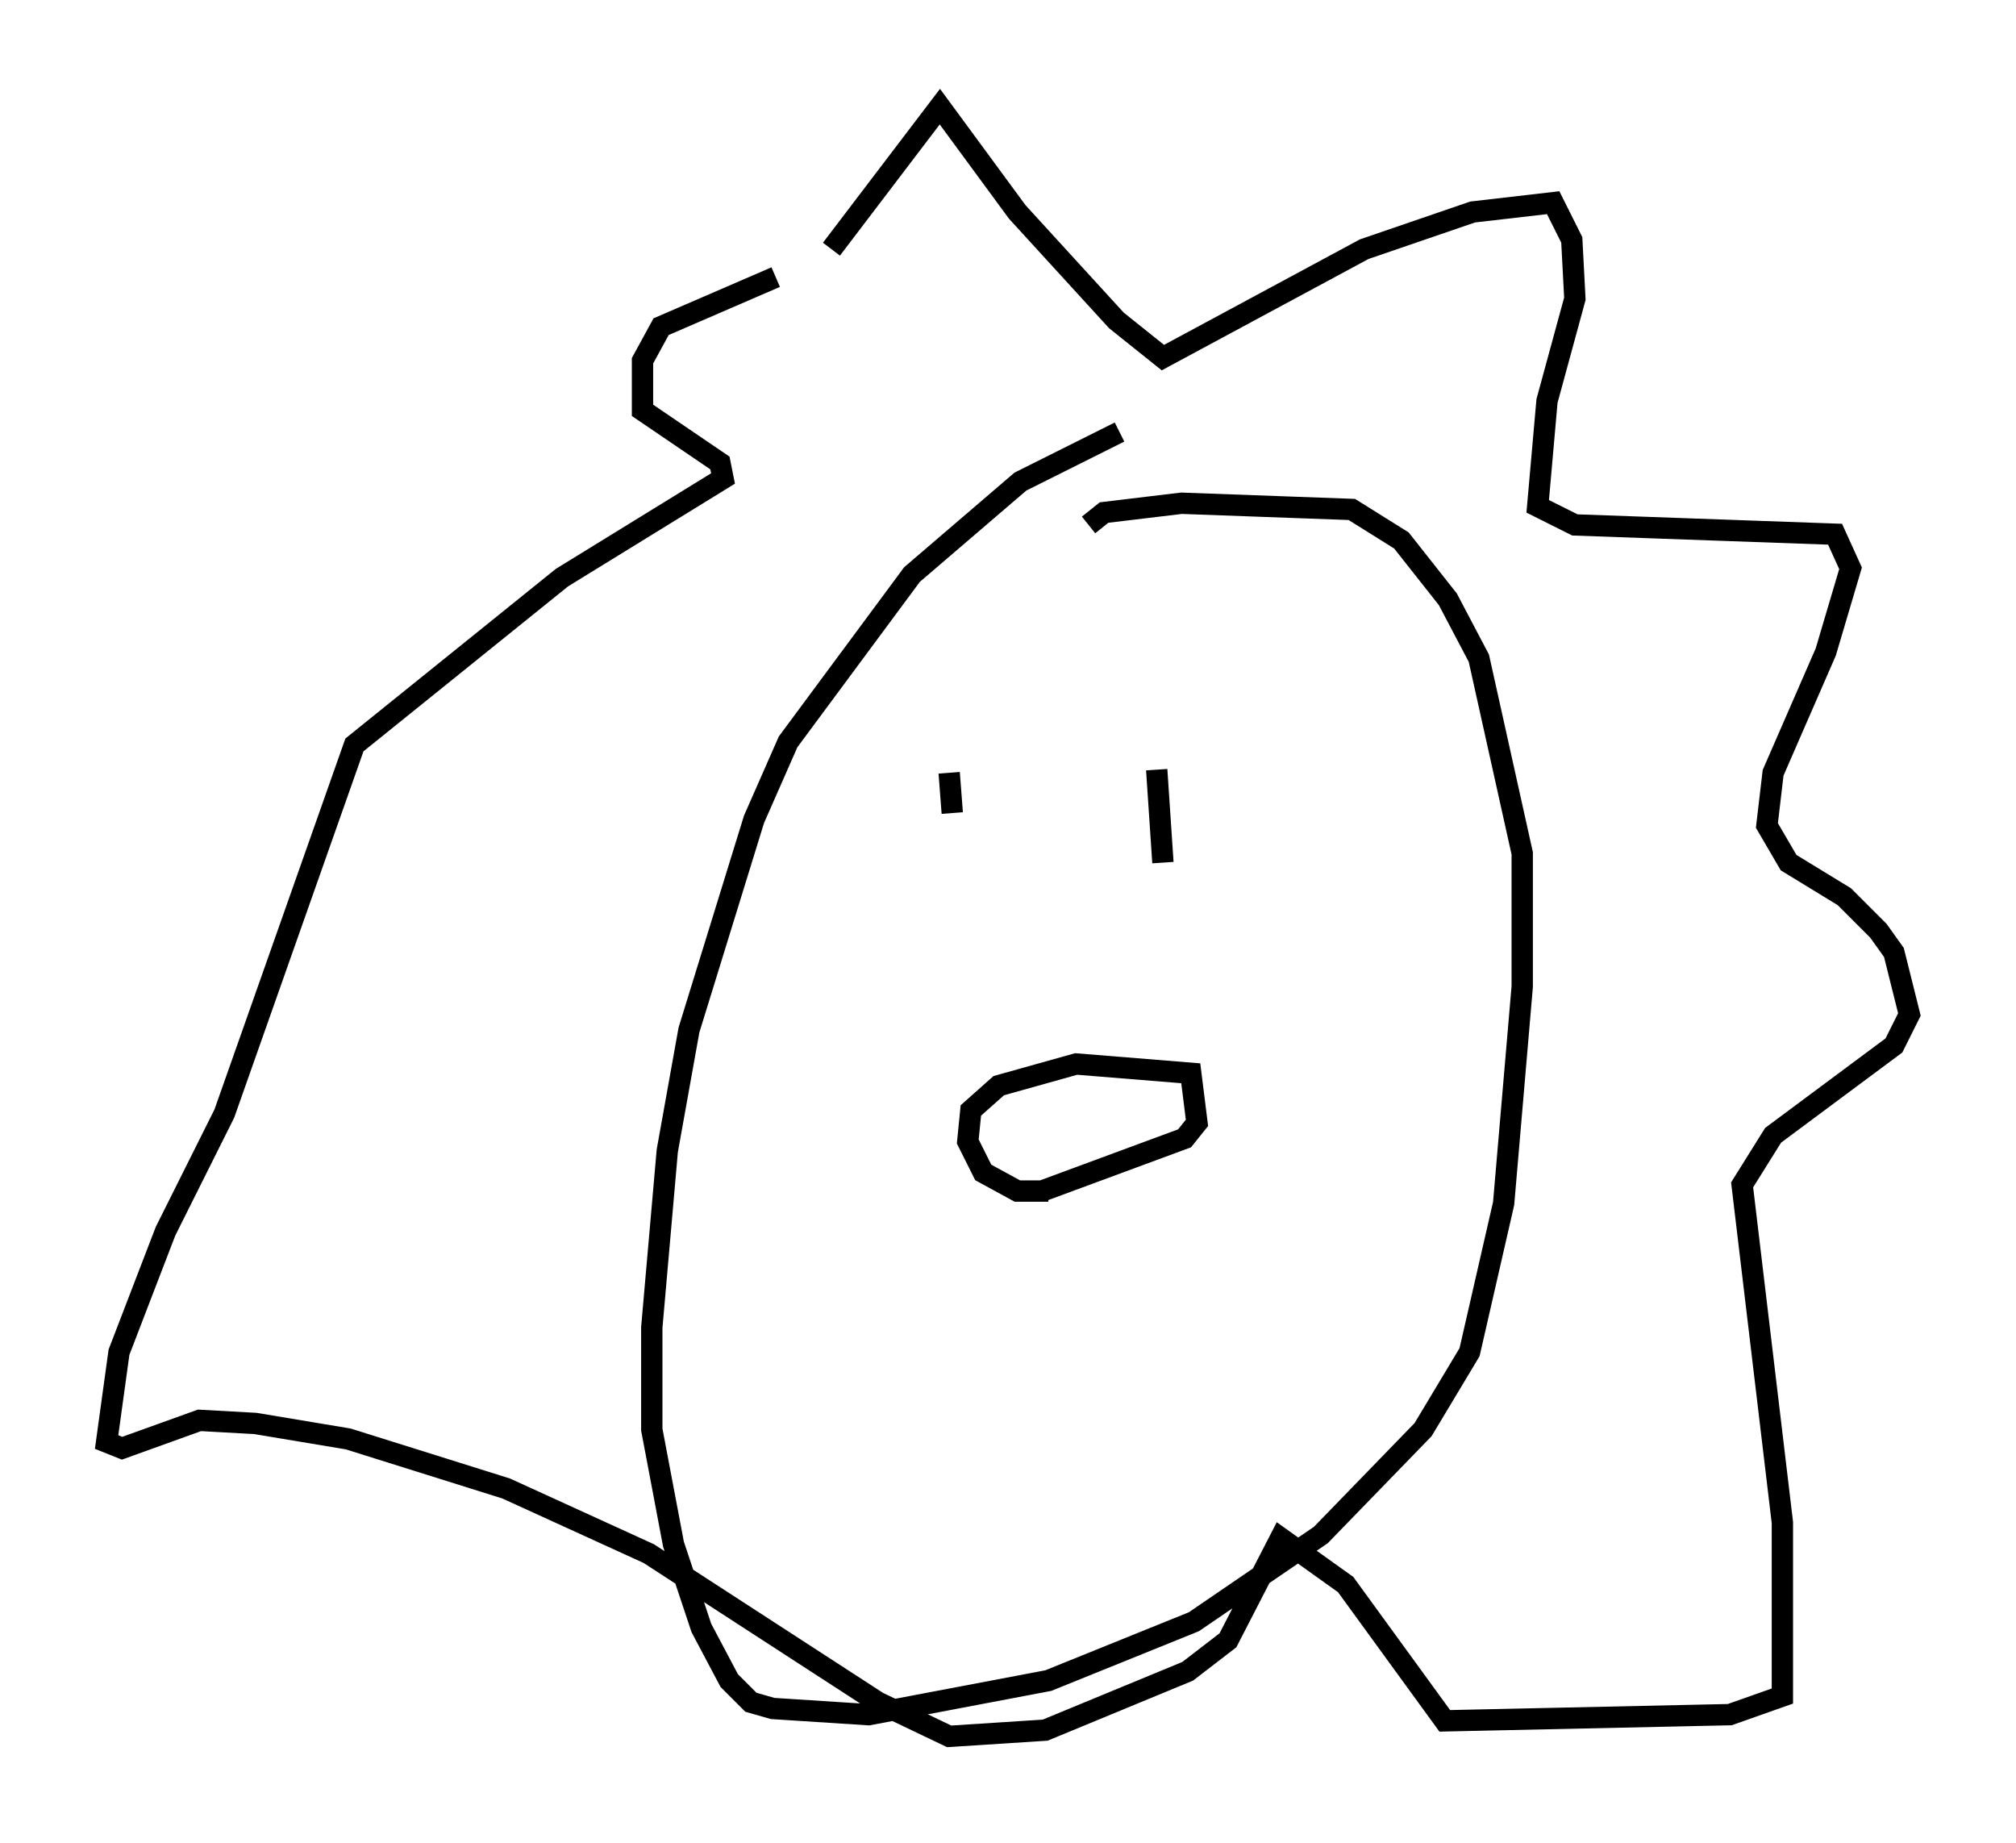 <?xml version="1.0" encoding="utf-8" ?>
<svg baseProfile="full" height="86.402" version="1.1" width="94.536" xmlns="http://www.w3.org/2000/svg" xmlns:ev="http://www.w3.org/2001/xml-events" xmlns:xlink="http://www.w3.org/1999/xlink"><defs /><rect fill="white" height="86.402" width="94.536" x="0" y="0" /><path d="M34.922, 15.313 m4.067, -3.631 l5.084, -6.682 3.631, 4.939 l4.648, 5.084 2.179, 1.743 l9.441, -5.084 5.084, -1.743 l3.777, -0.436 0.872, 1.743 l0.145, 2.76 -1.307, 4.793 l-0.436, 4.939 1.743, 0.872 l12.201, 0.436 0.726, 1.598 l-1.162, 3.922 -2.469, 5.665 l-0.291, 2.469 1.017, 1.743 l2.615, 1.598 1.598, 1.598 l0.726, 1.017 0.726, 2.905 l-0.726, 1.453 -5.665, 4.212 l-1.453, 2.324 1.888, 15.832 l0.0, 8.134 -2.469, 0.872 l-13.363, 0.291 -4.648, -6.391 l-3.05, -2.179 -2.469, 4.793 l-1.888, 1.453 -6.682, 2.76 l-4.503, 0.291 -3.341, -1.598 l-10.749, -6.972 -6.682, -3.05 l-7.408, -2.324 -4.358, -0.726 l-2.615, -0.145 -3.631, 1.307 l-0.726, -0.291 0.581, -4.212 l2.179, -5.665 2.76, -5.52 l6.101, -17.285 9.732, -7.844 l7.553, -4.648 -0.145, -0.726 l-3.631, -2.469 0.0, -2.324 l0.872, -1.598 5.374, -2.324 m16.123, 7.263 l-4.648, 2.324 -5.084, 4.358 l-5.81, 7.844 -1.598, 3.631 l-3.05, 9.877 -1.017, 5.665 l-0.726, 8.279 0.0, 4.793 l1.017, 5.374 1.307, 3.922 l1.307, 2.469 1.017, 1.017 l1.017, 0.291 4.503, 0.291 l8.425, -1.598 6.827, -2.76 l5.955, -4.067 4.793, -4.939 l2.179, -3.631 1.598, -6.972 l0.872, -10.168 0.0, -6.246 l-2.034, -9.151 -1.453, -2.76 l-2.179, -2.76 -2.324, -1.453 l-7.989, -0.291 -3.631, 0.436 l-0.726, 0.581 m-6.536, 11.62 l0.145, 1.888 m9.587, -2.034 l0.291, 4.358 m-5.374, 15.397 l-1.453, 0.0 -1.598, -0.872 l-0.726, -1.453 0.145, -1.453 l1.307, -1.162 3.631, -1.017 l5.374, 0.436 0.291, 2.324 l-0.581, 0.726 -6.682, 2.469 " fill="none" stroke="black" stroke-width="1" /></svg>